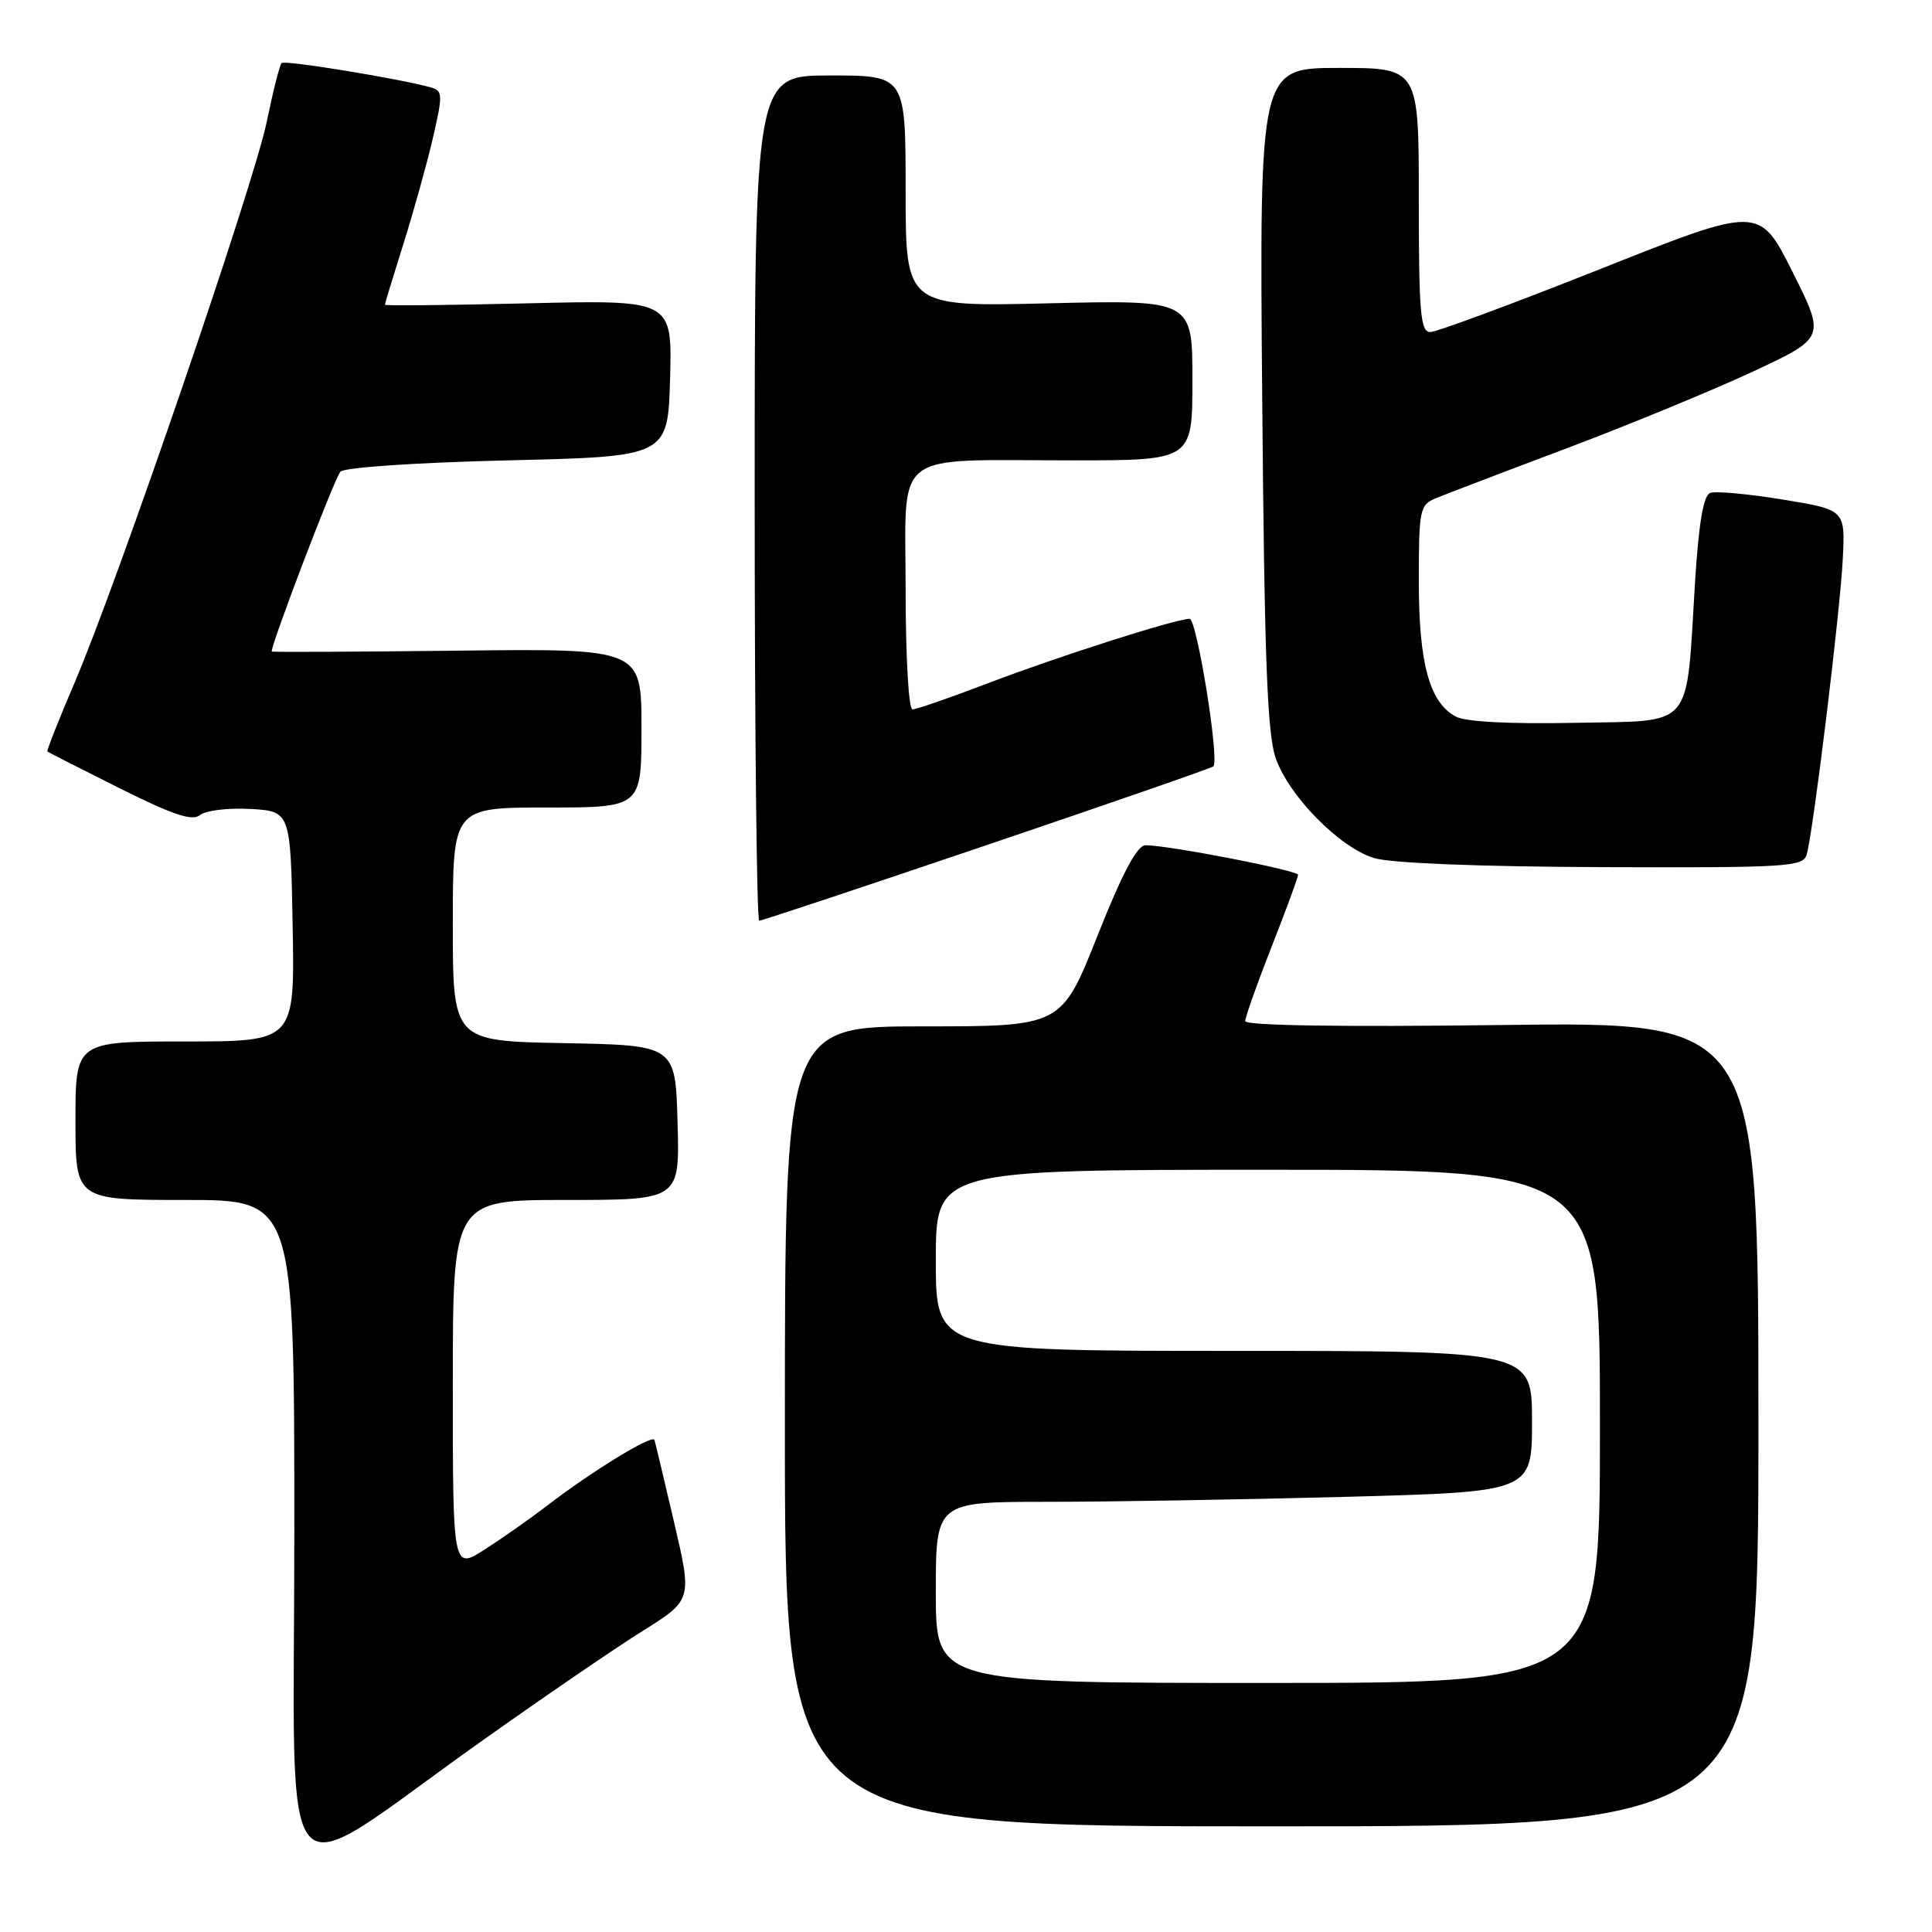 <?xml version="1.0" encoding="UTF-8" standalone="no"?>
<!DOCTYPE svg PUBLIC "-//W3C//DTD SVG 1.1//EN" "http://www.w3.org/Graphics/SVG/1.1/DTD/svg11.dtd" >
<svg xmlns="http://www.w3.org/2000/svg" xmlns:xlink="http://www.w3.org/1999/xlink" version="1.1" viewBox="0 0 256 256">
 <g >
 <path fill="currentColor"
d=" M 63.50 230.93 C 71.75 225.07 81.47 218.41 85.11 216.14 C 91.72 212.00 91.72 212.00 89.33 201.75 C 88.01 196.11 86.84 191.19 86.72 190.80 C 86.47 190.02 78.43 194.94 72.45 199.54 C 70.28 201.21 66.59 203.80 64.25 205.30 C 60.00 208.03 60.00 208.03 60.00 183.51 C 60.00 159.00 60.00 159.00 75.03 159.00 C 90.07 159.00 90.07 159.00 89.78 148.75 C 89.50 138.50 89.50 138.50 74.75 138.22 C 60.00 137.95 60.00 137.95 60.00 122.47 C 60.00 107.00 60.00 107.00 72.50 107.00 C 85.00 107.00 85.00 107.00 85.00 96.47 C 85.00 85.93 85.00 85.93 60.50 86.22 C 47.02 86.37 36.00 86.42 36.00 86.33 C 36.00 85.15 44.38 63.23 45.11 62.50 C 45.67 61.93 55.20 61.29 67.30 61.00 C 88.50 60.50 88.50 60.50 88.79 50.12 C 89.07 39.74 89.07 39.74 70.04 40.19 C 59.57 40.44 51.00 40.53 51.00 40.38 C 51.00 40.23 52.11 36.59 53.46 32.30 C 54.81 28.01 56.57 21.70 57.36 18.29 C 58.68 12.61 58.66 12.03 57.15 11.60 C 53.22 10.47 37.73 7.93 37.31 8.35 C 37.06 8.61 36.17 12.12 35.34 16.16 C 33.60 24.57 15.61 77.06 9.89 90.45 C 7.78 95.37 6.16 99.48 6.28 99.58 C 6.40 99.68 10.70 101.87 15.83 104.44 C 22.94 107.99 25.49 108.84 26.50 108.00 C 27.24 107.39 30.24 107.03 33.17 107.19 C 38.50 107.50 38.50 107.50 38.78 122.75 C 39.05 138.00 39.05 138.00 24.53 138.00 C 10.00 138.00 10.00 138.00 10.00 148.50 C 10.00 159.00 10.00 159.00 24.50 159.00 C 39.00 159.00 39.00 159.00 39.00 203.04 C 39.00 253.70 36.10 250.40 63.50 230.93 Z  M 233.00 188.69 C 233.00 135.38 233.00 135.38 199.00 135.82 C 177.72 136.09 165.00 135.90 165.00 135.30 C 165.00 134.77 166.58 130.33 168.50 125.43 C 170.43 120.53 172.00 116.25 172.00 115.92 C 172.00 115.33 154.84 112.00 151.79 112.00 C 150.67 112.00 148.73 115.66 145.42 124.00 C 140.65 136.00 140.65 136.00 122.32 136.00 C 104.00 136.00 104.00 136.00 104.00 189.00 C 104.00 242.00 104.00 242.00 168.50 242.00 C 233.00 242.00 233.00 242.00 233.00 188.69 Z  M 130.80 111.96 C 147.08 106.44 160.58 101.76 160.78 101.55 C 161.61 100.72 158.59 82.00 157.63 82.00 C 155.81 82.00 140.27 86.96 130.92 90.53 C 125.92 92.44 121.42 94.00 120.91 94.00 C 120.40 94.00 120.00 87.05 120.00 78.12 C 120.00 59.35 117.87 61.00 142.13 61.00 C 158.00 61.00 158.00 61.00 158.00 50.37 C 158.00 39.74 158.00 39.74 139.00 40.19 C 120.00 40.65 120.00 40.65 120.00 25.32 C 120.00 10.00 120.00 10.00 110.00 10.00 C 100.00 10.00 100.00 10.00 100.00 66.00 C 100.00 96.80 100.27 122.00 100.60 122.00 C 100.93 122.00 114.52 117.48 130.80 111.96 Z  M 239.39 113.25 C 240.25 110.36 243.84 80.98 244.18 74.03 C 244.50 67.55 244.50 67.55 236.20 66.19 C 231.63 65.44 227.31 65.05 226.60 65.32 C 225.71 65.67 225.09 69.33 224.60 77.16 C 223.38 96.94 224.64 95.45 208.70 95.78 C 200.03 95.95 194.21 95.65 192.90 94.95 C 189.41 93.08 188.00 87.92 188.00 77.01 C 188.00 67.53 188.13 66.90 190.25 66.02 C 191.49 65.51 199.25 62.54 207.50 59.44 C 215.75 56.33 226.86 51.75 232.20 49.27 C 241.89 44.75 241.89 44.75 237.51 36.01 C 233.12 27.27 233.12 27.27 212.07 35.64 C 200.49 40.24 190.34 44.00 189.51 44.00 C 188.22 44.00 188.00 41.43 188.00 26.50 C 188.00 9.00 188.00 9.00 177.44 9.00 C 166.88 9.00 166.88 9.00 167.25 52.75 C 167.54 87.38 167.92 97.33 169.05 100.50 C 170.84 105.52 177.43 112.23 182.01 113.68 C 184.17 114.37 195.66 114.83 212.18 114.90 C 236.78 114.99 238.91 114.86 239.39 113.25 Z  M 124.00 211.00 C 124.00 199.00 124.00 199.00 138.75 199.00 C 146.86 199.00 164.64 198.70 178.25 198.34 C 203.00 197.68 203.00 197.68 203.00 188.34 C 203.00 179.00 203.00 179.00 163.50 179.00 C 124.00 179.00 124.00 179.00 124.00 167.00 C 124.00 155.00 124.00 155.00 168.00 155.00 C 212.00 155.00 212.00 155.00 212.00 189.00 C 212.00 223.00 212.00 223.00 168.00 223.00 C 124.00 223.00 124.00 223.00 124.00 211.00 Z "/>
</g>
</svg>
